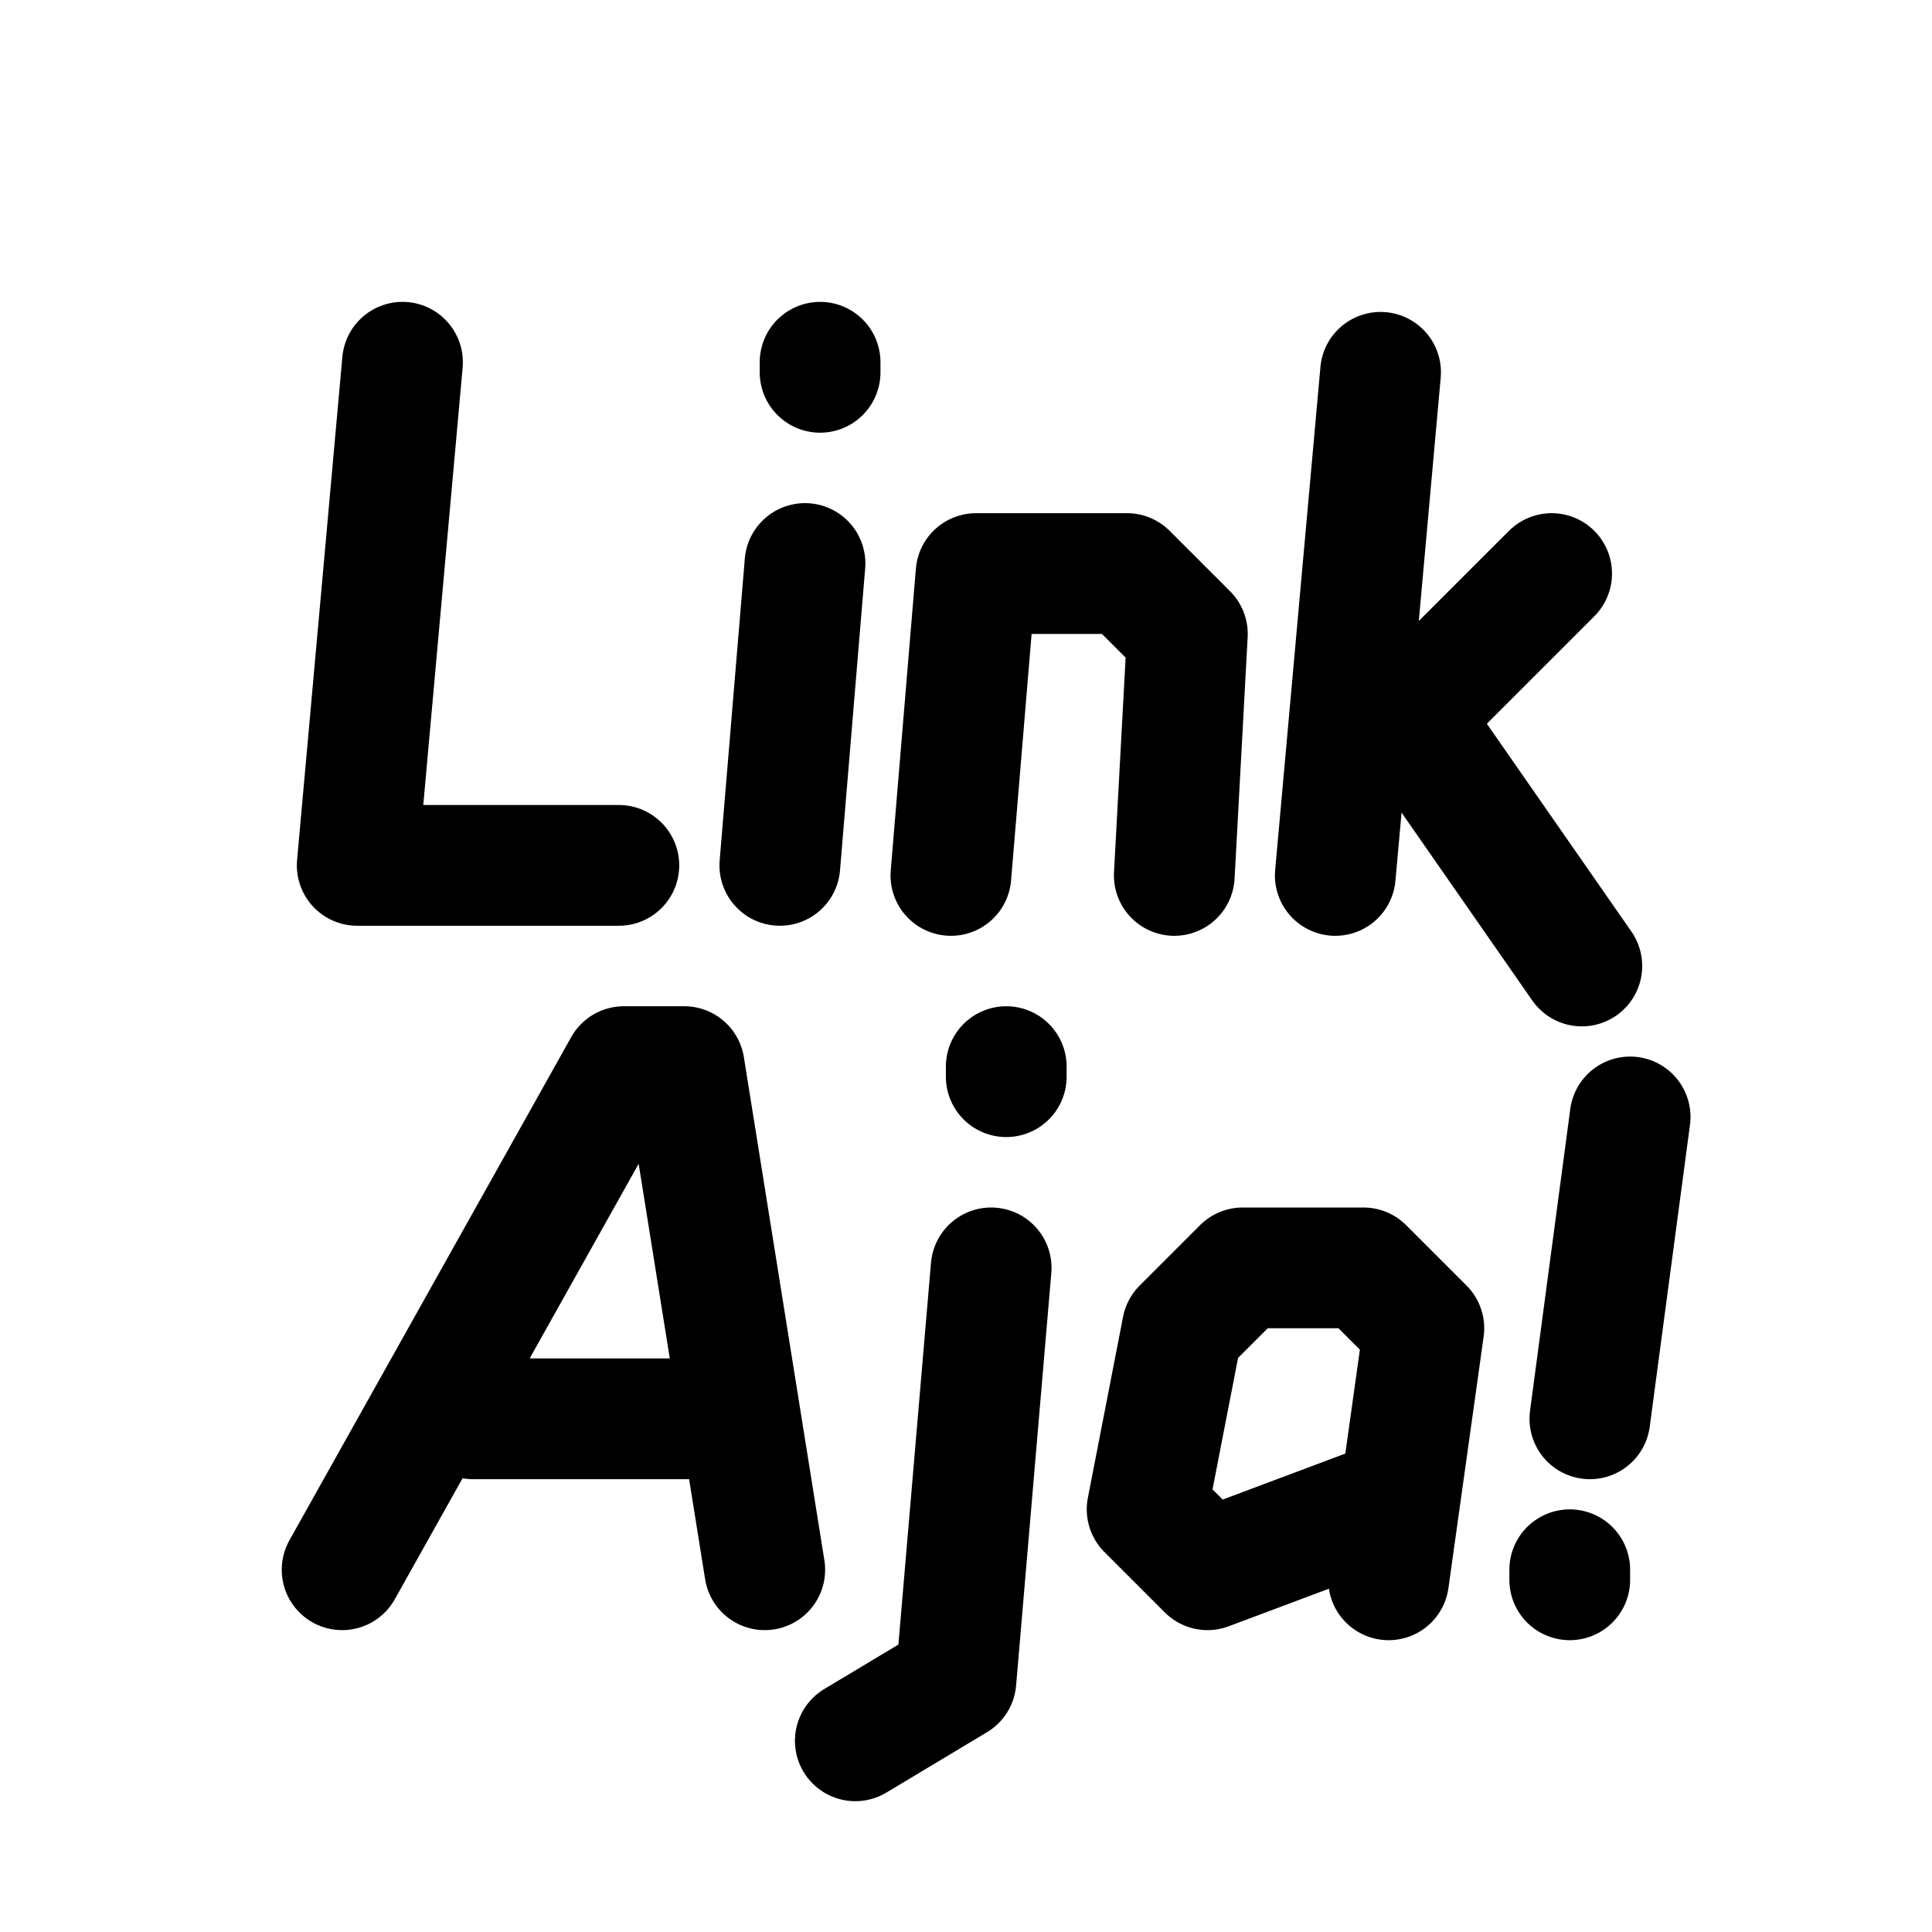 <svg xmlns="http://www.w3.org/2000/svg" width="192" height="192" fill="none" viewBox="0 0 192 192">
  <path stroke-width="12" stroke-linecap="round" stroke-linejoin="round" stroke="#000" d="M40 36 l-4.5 50 h26 m16 0 l2.5 -30 m1.5 -20 v1 m13 50 l2.5 -30 h15 l6 6 l-1.3 24 m16 0 l4.5 -50 m-3 40 l20 -20 m-13 16 l16 23" />
  <path stroke-width="12" stroke-linecap="round" stroke-linejoin="round" stroke="#000" d="M34 156 l28 -50 h6 l8 50 m-6 -15 h-23 m38 32 l10 -6 l3.5 -41 m1.5 -20 v1 m38 50 l3.5 -25 l-6 -6 h-12 l-6 6 l-3.5 18 l6 6 l16 -6 m20 6 v1 m2 -16 l4 -30" />
</svg>